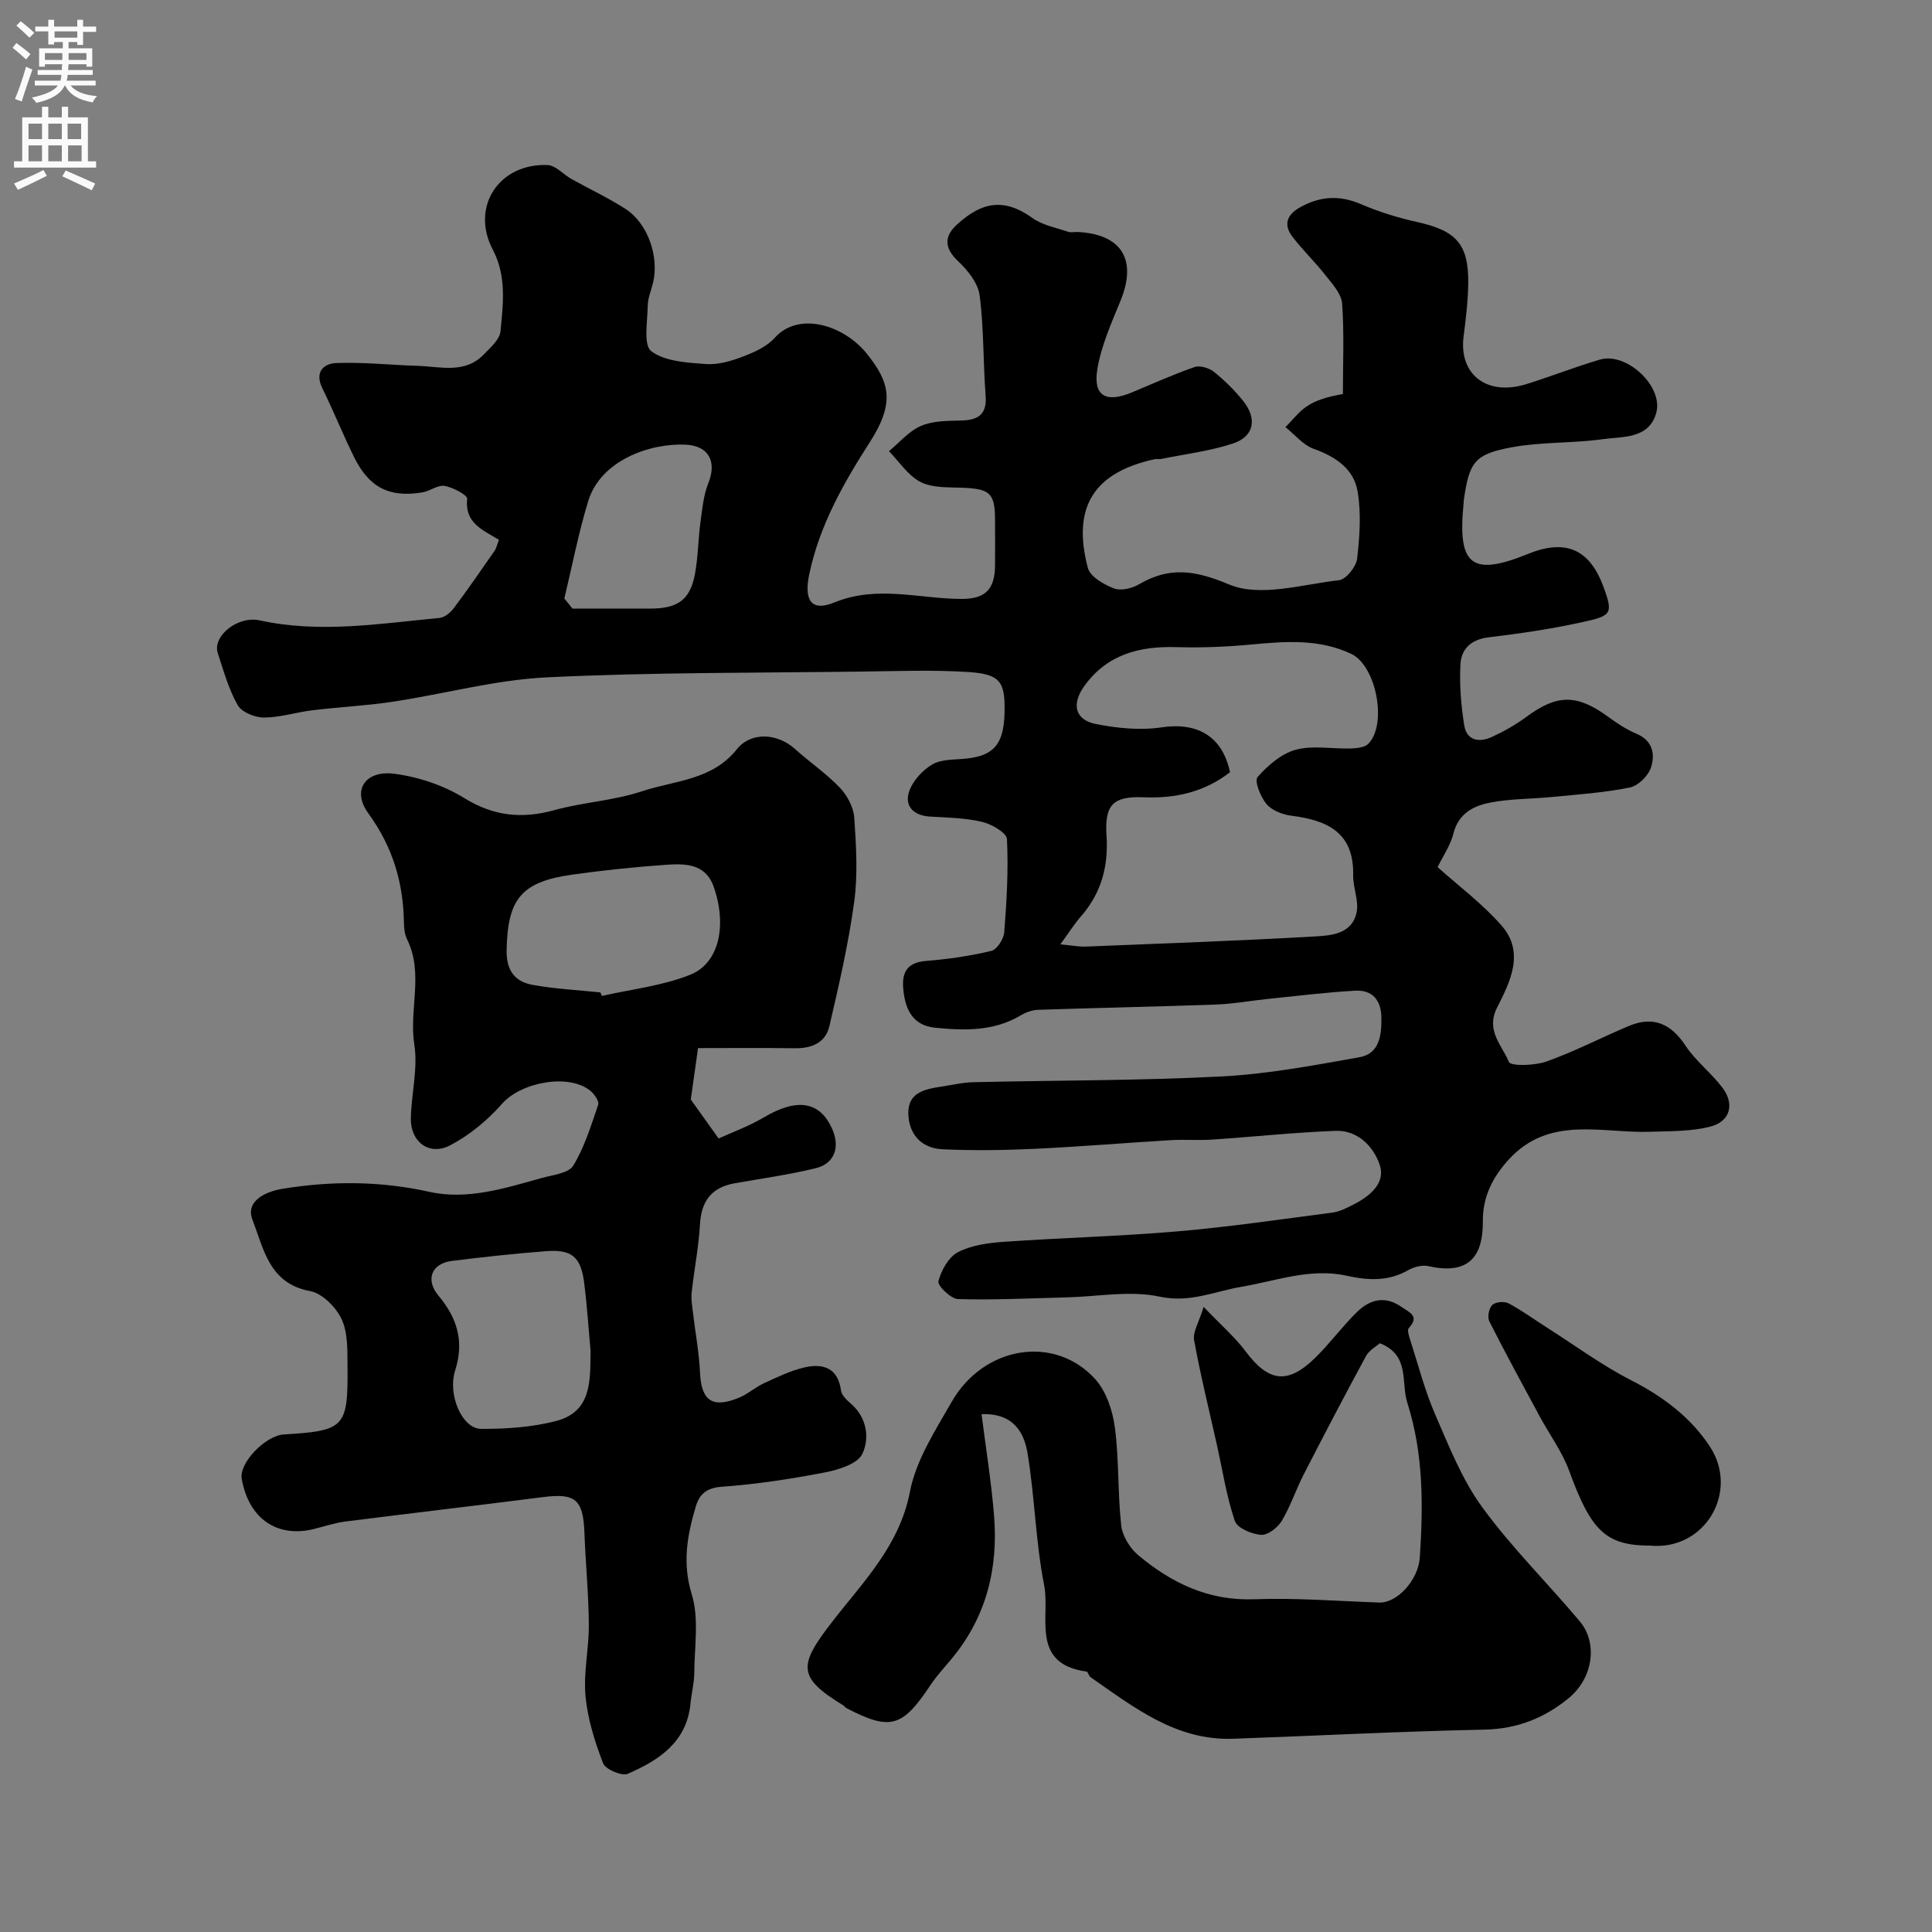 <svg enable-background="new 0 0 400 400" viewBox="0 0 400 400" xmlns="http://www.w3.org/2000/svg"><rect x="0" y="0" width="400" height="400" fill="#808080" stroke="none"/><g fill="#000001"><path d="m103.3 111.76c-3.49-2.1-7.12-3.54-6.58-8.49.08-.76-2.92-2.36-4.65-2.67-1.41-.25-3.02 1.07-4.6 1.34-6.87 1.14-11.07-1-14.19-7.36-2.3-4.68-4.26-9.54-6.55-14.22-1.64-3.35.29-5.11 2.91-5.2 5.62-.2 11.26.41 16.9.59 4.69.15 9.7 1.69 13.62-2.36 1.38-1.42 3.29-3.09 3.46-4.79.55-5.68 1.3-11.42-1.61-16.95-4.62-8.8 1.27-17.87 11.35-17.48 1.68.06 3.26 1.94 4.94 2.88 3.71 2.07 7.57 3.88 11.14 6.16 4.67 2.97 7.09 9.93 5.75 15.39-.39 1.58-1.07 3.16-1.09 4.75-.04 3.24-.93 8.1.74 9.36 2.83 2.13 7.35 2.36 11.21 2.66 2.5.2 5.22-.58 7.62-1.49s5.05-2.07 6.7-3.91c5.01-5.62 14.43-2.67 19.23 3.42 4.48 5.69 5.82 9.85.51 18.12-5.48 8.53-10.42 17.24-12.55 27.32-1.13 5.35.3 7.89 5.16 5.91 9-3.67 17.67-.72 26.48-.74 4.82-.01 6.77-2.02 6.81-6.91.03-3.17.02-6.33 0-9.5-.02-5.49-1.04-6.38-6.74-6.61-2.93-.12-6.2.07-8.66-1.18-2.6-1.32-4.41-4.19-6.56-6.39 2.18-1.79 4.12-4.14 6.6-5.22 2.44-1.06 5.43-1.06 8.19-1.12 3.58-.07 5.54-1.12 5.22-5.2-.53-6.91-.34-13.89-1.24-20.73-.33-2.55-2.49-5.22-4.5-7.11-2.89-2.72-2.8-5.16-.21-7.52 5.02-4.6 9.63-5.69 15.65-1.37 2.08 1.49 4.88 1.99 7.38 2.85.6.2 1.32 0 1.99.04 9.11.46 12.32 5.74 8.88 14.19-1.89 4.64-4.02 9.35-4.82 14.23-.9 5.54 1.79 7.02 7.12 4.81 4.32-1.79 8.58-3.73 12.99-5.26 1.12-.39 3.01.17 4.01.97 2.2 1.75 4.25 3.78 6.02 5.97 3.03 3.75 2.34 7.43-2.08 8.89-4.74 1.56-9.8 2.17-14.73 3.17-.48.1-1.01-.02-1.49.08-12.56 2.74-17.14 9.92-13.79 22.53.48 1.8 3.3 3.4 5.38 4.21 1.42.55 3.71.02 5.15-.82 6.39-3.74 11.6-2.96 18.76.03 6.37 2.66 15.09-.04 22.71-.91 1.45-.17 3.53-2.76 3.73-4.42.54-4.62.88-9.45.1-13.99-.79-4.64-4.56-7.17-9.07-8.78-2.21-.79-3.92-2.95-5.86-4.49 1.44-1.44 2.7-3.14 4.35-4.26 1.82-1.24 3.99-1.97 7.54-2.6 0-6.25.29-12.53-.16-18.75-.15-2.03-2.04-4.05-3.44-5.84-2.17-2.77-4.75-5.23-6.88-8.03-1.79-2.36-1.19-4.42 1.47-5.95 4.13-2.37 8.19-2.69 12.68-.77 3.71 1.59 7.62 2.82 11.56 3.69 8.29 1.82 10.86 4.6 10.72 12.94-.06 3.6-.5 7.21-.96 10.79-1.01 7.87 4.83 12.41 12.99 9.87 5.11-1.59 10.11-3.57 15.24-5.08 5.52-1.62 13.24 5.59 11.64 11.1-1.57 5.38-6.94 4.8-11.08 5.38-6.19.86-12.56.54-18.69 1.65-7.89 1.44-8.93 3.08-10.07 11.06-.02.16 0 .33-.02.5-1.29 12.79 1.48 15.37 13.39 10.52 8.79-3.58 13.12.21 15.56 6.83 2.14 5.82 1.63 6.02-5.03 7.46-6.2 1.34-12.51 2.25-18.82 3.01-3.57.43-5.59 2.44-5.76 5.55-.23 4.21.12 8.51.79 12.69.51 3.18 3.15 3.57 5.72 2.38 2.5-1.16 4.96-2.54 7.17-4.18 6.33-4.68 10.43-4.72 16.9 0 1.84 1.34 3.79 2.65 5.88 3.52 3.39 1.42 3.85 4.28 3 6.95-.55 1.73-2.65 3.82-4.38 4.17-5.25 1.07-10.66 1.43-16.02 1.96-4.25.42-8.58.35-12.75 1.14-3.52.66-6.71 2.21-7.77 6.45-.62 2.47-2.18 4.69-3.27 6.94 4.32 3.88 9.29 7.57 13.27 12.13 4.84 5.55 1.72 11.68-.96 16.96-2.41 4.77 1.05 7.8 2.44 11.23.38.93 5.37.79 7.81-.08 5.81-2.07 11.32-4.95 17.02-7.35 5.05-2.12 8.73-.5 11.76 4.09 2.1 3.18 5.31 5.61 7.63 8.68 2.57 3.4 1.62 7-2.5 8.06-3.97 1.02-8.26.93-12.42 1.07-10.09.35-20.91-3.48-29.35 5.78-3.36 3.69-5.37 7.72-5.33 12.72.05 6.8-2.47 11.31-11.27 9.32-1.29-.29-3.01.16-4.2.84-4.15 2.36-8.27 2.13-12.81 1.13-7.43-1.63-14.56 1.1-21.81 2.33-5.51.93-10.58 3.36-16.8 2.02-6.14-1.32-12.84-.01-19.3.15-7.49.18-15 .57-22.48.35-1.48-.04-4.28-2.8-4.05-3.69.58-2.26 2.09-4.99 4.03-6.01 2.77-1.45 6.23-1.92 9.44-2.15 12-.84 24.05-1.14 36.03-2.17 10.75-.92 21.44-2.5 32.14-3.9 1.41-.18 2.79-.9 4.09-1.55 3.42-1.7 6.87-4.41 5.67-8.2-1.19-3.73-4.46-7.33-9.14-7.16-8.55.32-17.07 1.24-25.61 1.81-2.82.19-5.67-.05-8.49.11-9.4.56-18.8 1.36-28.21 1.8-6.34.3-12.7.38-19.04.1-4.32-.19-7-2.95-7.14-7.33-.14-4.39 3.34-5.11 6.72-5.63 2.25-.34 4.5-.88 6.76-.93 17.1-.4 34.22-.31 51.29-1.19 9.59-.49 19.15-2.29 28.63-3.98 4.19-.75 4.59-4.59 4.54-8.24-.05-3.61-1.9-5.73-5.4-5.54-6.05.33-12.08 1.1-18.12 1.71-3.58.37-7.15 1.03-10.75 1.16-12.26.44-24.53.68-36.8 1.09-1.22.04-2.54.52-3.6 1.15-5.57 3.33-11.67 3.16-17.73 2.56-4.81-.48-6.3-4.07-6.61-8.34-.25-3.39 1.07-5.19 4.75-5.49 4.54-.36 9.09-1.02 13.51-2.08 1.17-.28 2.56-2.47 2.67-3.87.5-6.41.88-12.87.56-19.27-.07-1.32-3.18-3.11-5.15-3.57-3.47-.82-7.13-.89-10.73-1.09-3.34-.19-5.34-2.06-4.42-5.05.69-2.25 2.78-4.55 4.86-5.76 1.97-1.14 4.75-.94 7.18-1.22 5.62-.65 7.61-3.04 7.76-9.51.15-6.35-.86-7.96-7.43-8.39-7.33-.48-14.71-.19-22.07-.1-21.77.29-43.55.14-65.28 1.2-10.69.52-21.25 3.44-31.9 5.05-5.49.83-11.07 1.09-16.59 1.76-3.37.41-6.71 1.5-10.07 1.51-1.87 0-4.6-1.11-5.43-2.57-1.88-3.32-2.93-7.13-4.13-10.81-1.12-3.44 4.1-7.74 8.68-6.74 12.47 2.73 24.84.67 37.22-.5 1.05-.1 2.27-1.09 2.96-2.01 2.92-3.89 5.68-7.89 8.45-11.88.38-.53.5-1.2.91-2.29zm116.24 83.76c2.45.23 3.85.51 5.25.46 15.71-.63 31.43-1.19 47.13-2.08 3.52-.2 7.95-.41 8.94-4.96.53-2.41-.75-5.15-.7-7.73.19-8.89-5.39-11.4-12.84-12.33-1.82-.23-4-1.1-5.12-2.43-1.23-1.46-2.53-4.78-1.84-5.56 2.11-2.4 4.93-4.86 7.91-5.66 3.57-.96 7.6-.15 11.42-.27 1.24-.04 2.86-.2 3.62-.98 3.95-4.07 1.63-16.14-3.55-18.6-6.67-3.16-13.71-2.6-20.8-1.93-5.12.48-10.31.68-15.45.53-7.67-.22-14.34 1.53-19.04 8.09-2.65 3.71-1.92 6.96 2.39 7.82 4.44.89 9.22 1.36 13.65.7 7.38-1.1 12.58 1.82 14.15 9.29-5.25 4.08-11.23 5.46-17.87 5.19-6.28-.26-8.12 1.5-7.7 7.87.43 6.45-1.08 11.98-5.33 16.84-1.27 1.44-2.31 3.11-4.22 5.74zm-102.7-71.6c.56.69 1.13 1.39 1.69 2.08h16.13c5.71 0 8.25-1.84 9.24-7.24.64-3.52.65-7.16 1.13-10.72.37-2.72.63-5.55 1.64-8.05 1.75-4.36.12-7.71-4.74-7.93-7.24-.33-17.55 3.16-20.16 11.72-2.01 6.61-3.32 13.42-4.93 20.14z"/><path d="m144.52 217c-.53 3.79-.96 6.84-1.5 10.64 1.21 1.7 3.11 4.35 5.76 8.07 2.78-1.27 6.23-2.51 9.33-4.35 6.9-4.08 11.66-3.4 14.21 2.43 1.64 3.75.46 7.13-3.45 8.08-5.52 1.35-11.18 2.12-16.78 3.12-4.77.85-6.9 3.67-7.17 8.52-.26 4.72-1.21 9.39-1.72 14.11-.15 1.43.13 2.91.3 4.36.47 4.06 1.25 8.11 1.43 12.18.26 5.86 2.57 7.52 8.17 5.18 1.78-.75 3.29-2.14 5.06-2.95 2.76-1.26 5.55-2.65 8.48-3.3 3.77-.84 6.86.11 7.48 4.8.13.98 1.18 1.97 2.02 2.7 3.38 2.91 3.92 7.15 2.41 10.4-.96 2.09-4.97 3.32-7.81 3.87-7.05 1.36-14.19 2.44-21.35 2.96-3.16.23-4.59 1.58-5.33 4.07-1.77 5.96-2.84 11.7-.84 18.2 1.54 5.01.56 10.83.52 16.29-.01 2.11-.58 4.21-.78 6.32-.77 8.01-6.55 11.74-12.97 14.54-1.24.54-4.64-.91-5.13-2.18-1.72-4.47-3.21-9.21-3.64-13.95-.44-4.86.73-9.85.69-14.78-.04-6.27-.67-12.53-.9-18.81-.26-7.11-1.83-8.43-8.68-7.55-13.64 1.75-27.3 3.32-40.94 5.06-2.24.29-4.42 1.07-6.64 1.59-7.07 1.67-13.15-1.84-14.7-10.41-.61-3.34 4.93-8.99 8.69-9.22 12.68-.78 13.33-1.41 13.21-14.25-.03-3.26.08-6.87-1.24-9.66-1.17-2.47-4.01-5.32-6.53-5.78-8.49-1.55-9.61-8.86-11.89-14.7-1.59-4.05 2.89-5.94 6.24-6.48 10.13-1.65 20.21-1.62 30.39.64 7.87 1.75 15.65-.76 23.27-2.88 2.28-.63 5.53-.96 6.5-2.55 2.33-3.84 3.69-8.31 5.16-12.62.24-.7-.77-2.15-1.56-2.82-4.48-3.75-14.41-1.83-18.32 2.61-3.01 3.42-6.76 6.53-10.78 8.63-4.31 2.25-8.23-.72-8.13-5.58.1-5.1 1.5-10.34.72-15.26-1.14-7.26 1.99-14.75-1.49-21.79-.49-.99-.64-2.22-.66-3.34-.11-8.36-2.26-15.73-7.37-22.76-3.5-4.82-.59-8.98 5.39-8.2 4.98.65 10.19 2.39 14.45 5.02 6.11 3.77 11.96 4.36 18.68 2.51 5.94-1.64 12.27-1.96 18.08-3.89 6.77-2.25 14.55-2.26 19.69-8.71 2.96-3.71 8.45-3.3 12.01-.09 3.05 2.75 6.5 5.09 9.33 8.05 1.52 1.59 2.82 4.03 2.97 6.17.4 5.8.77 11.74-.01 17.47-1.17 8.65-3.16 17.2-5.13 25.71-.81 3.5-3.72 4.65-7.24 4.59-6.63-.1-13.27-.03-19.96-.03zm-20.22-11.53c.11.24.22.48.32.73 6.13-1.4 12.55-2.09 18.31-4.4 5.97-2.4 7.62-10.19 4.85-18.16-1.74-5.01-6.14-4.86-10.23-4.57-6.36.46-12.73 1.12-19.05 2.01-10.64 1.49-13.42 5.08-13.61 15.69-.07 4.11 1.68 6.43 5.24 7.11 4.67.87 9.45 1.09 14.17 1.59zm-2.03 74.23c-.43-4.74-.73-9.5-1.34-14.22-.68-5.25-2.58-6.85-7.85-6.44-6.52.5-13.03 1.21-19.52 2.02-4.24.53-5.53 3.9-2.78 7.19 3.84 4.58 5.38 9.41 3.47 15.43-1.65 5.18 1.48 12.13 5.35 12.15 5.19.03 10.54-.33 15.54-1.63 7.46-1.95 7.04-8.45 7.13-14.5z"/><path d="m249.2 270.58c3.73 3.9 6.53 6.31 8.69 9.2 4.73 6.34 8.69 6.93 14.4 1.35 3.06-2.99 5.6-6.51 8.67-9.5 2.64-2.58 5.78-3.45 9.21-1.04 1.63 1.15 3.82 1.85 1.5 4.39-.37.4.05 1.67.31 2.47 1.65 5.13 2.99 10.39 5.12 15.31 2.87 6.61 5.58 13.53 9.77 19.28 6.08 8.35 13.53 15.69 20.2 23.63 3.8 4.53 2.74 11.75-2.23 15.86-5.02 4.15-10.68 6.42-17.47 6.57-17.36.36-34.71 1.27-52.06 1.89-11.83.42-20.54-6.51-29.53-12.75-.37-.26-.51-1.11-.83-1.16-11.7-1.6-7.48-11.38-8.77-17.88-1.77-8.97-1.94-18.24-3.43-27.28-.71-4.34-2.93-8.38-9.53-8.13.89 7.06 2.03 14.02 2.59 21.03.89 10.99-1.65 21.1-8.89 29.74-1.47 1.76-3.04 3.46-4.31 5.37-5.79 8.71-8.27 9.43-17.33 4.74-.29-.15-.48-.47-.76-.64-9.58-5.84-9.14-8.32-2.19-17.3 6.32-8.16 13.91-15.69 16.06-26.88 1.25-6.52 5.23-12.65 8.63-18.59 6.63-11.6 21.28-14 29.7-4.76 2.31 2.53 3.64 6.54 4.1 10.04.89 6.69.57 13.53 1.31 20.24.24 2.19 1.77 4.72 3.49 6.17 6.9 5.79 14.57 9.51 24.07 9.16 8.6-.32 17.24.38 25.85.68 3.73.13 8.11-4.66 8.42-9.35.7-10.78.78-21.43-2.58-31.98-1.38-4.33.6-9.87-5.7-12.36-.77.69-2.21 1.45-2.86 2.65-4.41 8.12-8.69 16.32-12.91 24.54-1.62 3.16-2.74 6.61-4.56 9.63-.83 1.38-2.9 2.96-4.28 2.85-1.93-.15-4.91-1.4-5.41-2.87-1.71-5.04-2.52-10.37-3.68-15.6-1.62-7.28-3.43-14.54-4.76-21.87-.28-1.69 1.03-3.69 1.98-6.85z"/><path d="m341.63 320c-9.15 0-12.23-3.08-16.72-15.4-1.45-4-4.08-7.56-6.13-11.34-3.53-6.54-7.08-13.06-10.43-19.69-.44-.87-.09-2.73.61-3.39.67-.64 2.51-.8 3.39-.33 2.83 1.51 5.43 3.43 8.14 5.15 5.73 3.65 11.25 7.72 17.28 10.8 6.58 3.36 12.27 7.65 16.24 13.69 6.15 9.36-1.01 21.6-12.38 20.51z"/></g><path d="m2.6 9.9.8-1c.9.7 1.9 1.4 2.9 2.3l-.9 1.1c-1.1-1-2-1.8-2.8-2.4zm.5 10.6c.9-2.1 1.6-4.3 2.3-6.7.4.2.8.4 1.3.6-.7 2.1-1.5 4.3-2.2 6.6zm.3-15.2.9-.9c1 .8 2 1.6 2.8 2.4l-1 1c-.9-.9-1.8-1.7-2.7-2.5zm12.6-1.2h1.2v1.4h2.7v1.1h-2.7v2.7h-1.2v-.6h-1.8v1.3h4.9v3.8h-1.2v-.5h-3.7c0 .4-.1.9-.1 1.2h5.1v1h-5.2c0 .5-.1.9-.2 1.2h6v1h-5.2c1.1 1.3 2.9 2 5.5 2.2-.4.4-.7.8-.9 1.3-2.9-.5-4.8-1.6-5.7-3.5h-.1c-.8 1.7-2.7 2.9-5.9 3.6-.2-.4-.6-.8-.9-1.1 2.8-.6 4.6-1.4 5.4-2.5h-4.8v-1h5.3c.1-.3.2-.7.2-1.2h-4.9v-1h5c0-.4 0-.8.1-1.2h-3.6v.5h-1.2v-3.8h4.9v-1.3h-1.8v.5h-1.2v-2.7h-2.7v-1h2.7v-1.4h1.2v1.4h4.8zm-6.7 8.3h3.6c0-.4 0-.9 0-1.4h-3.6zm1.9-4.6h4.8v-1.3h-4.7v1.3zm6.7 3.2h-3.7v1.4h3.7v-2.4z" fill="#fafafb"/><path d="m8.7 22.1h1.3v2.2h2.8v-2.2h1.3v2.2h4.1v9.1h1.7v1.3h-17v-1.3h1.7v-9.1h4.1zm.3 13.1.7 1.2c-1.8.9-3.8 1.9-6 2.9-.2-.4-.5-.8-.8-1.3 2.3-1 4.4-1.9 6.1-2.8zm-3.1-6.4h2.8v-3.2h-2.8zm0 4.6h2.8v-3.3h-2.8zm4.1-4.6h2.8v-3.2h-2.8zm0 4.6h2.8v-3.3h-2.8zm3.6 1.9c2.1.9 4.1 1.8 6.1 2.7l-.7 1.4c-2.2-1.1-4.2-2-6.1-2.9zm3.2-9.7h-2.8v3.2h2.8zm-2.7 7.8h2.8v-3.3h-2.8z" fill="#fafafb"/></svg>